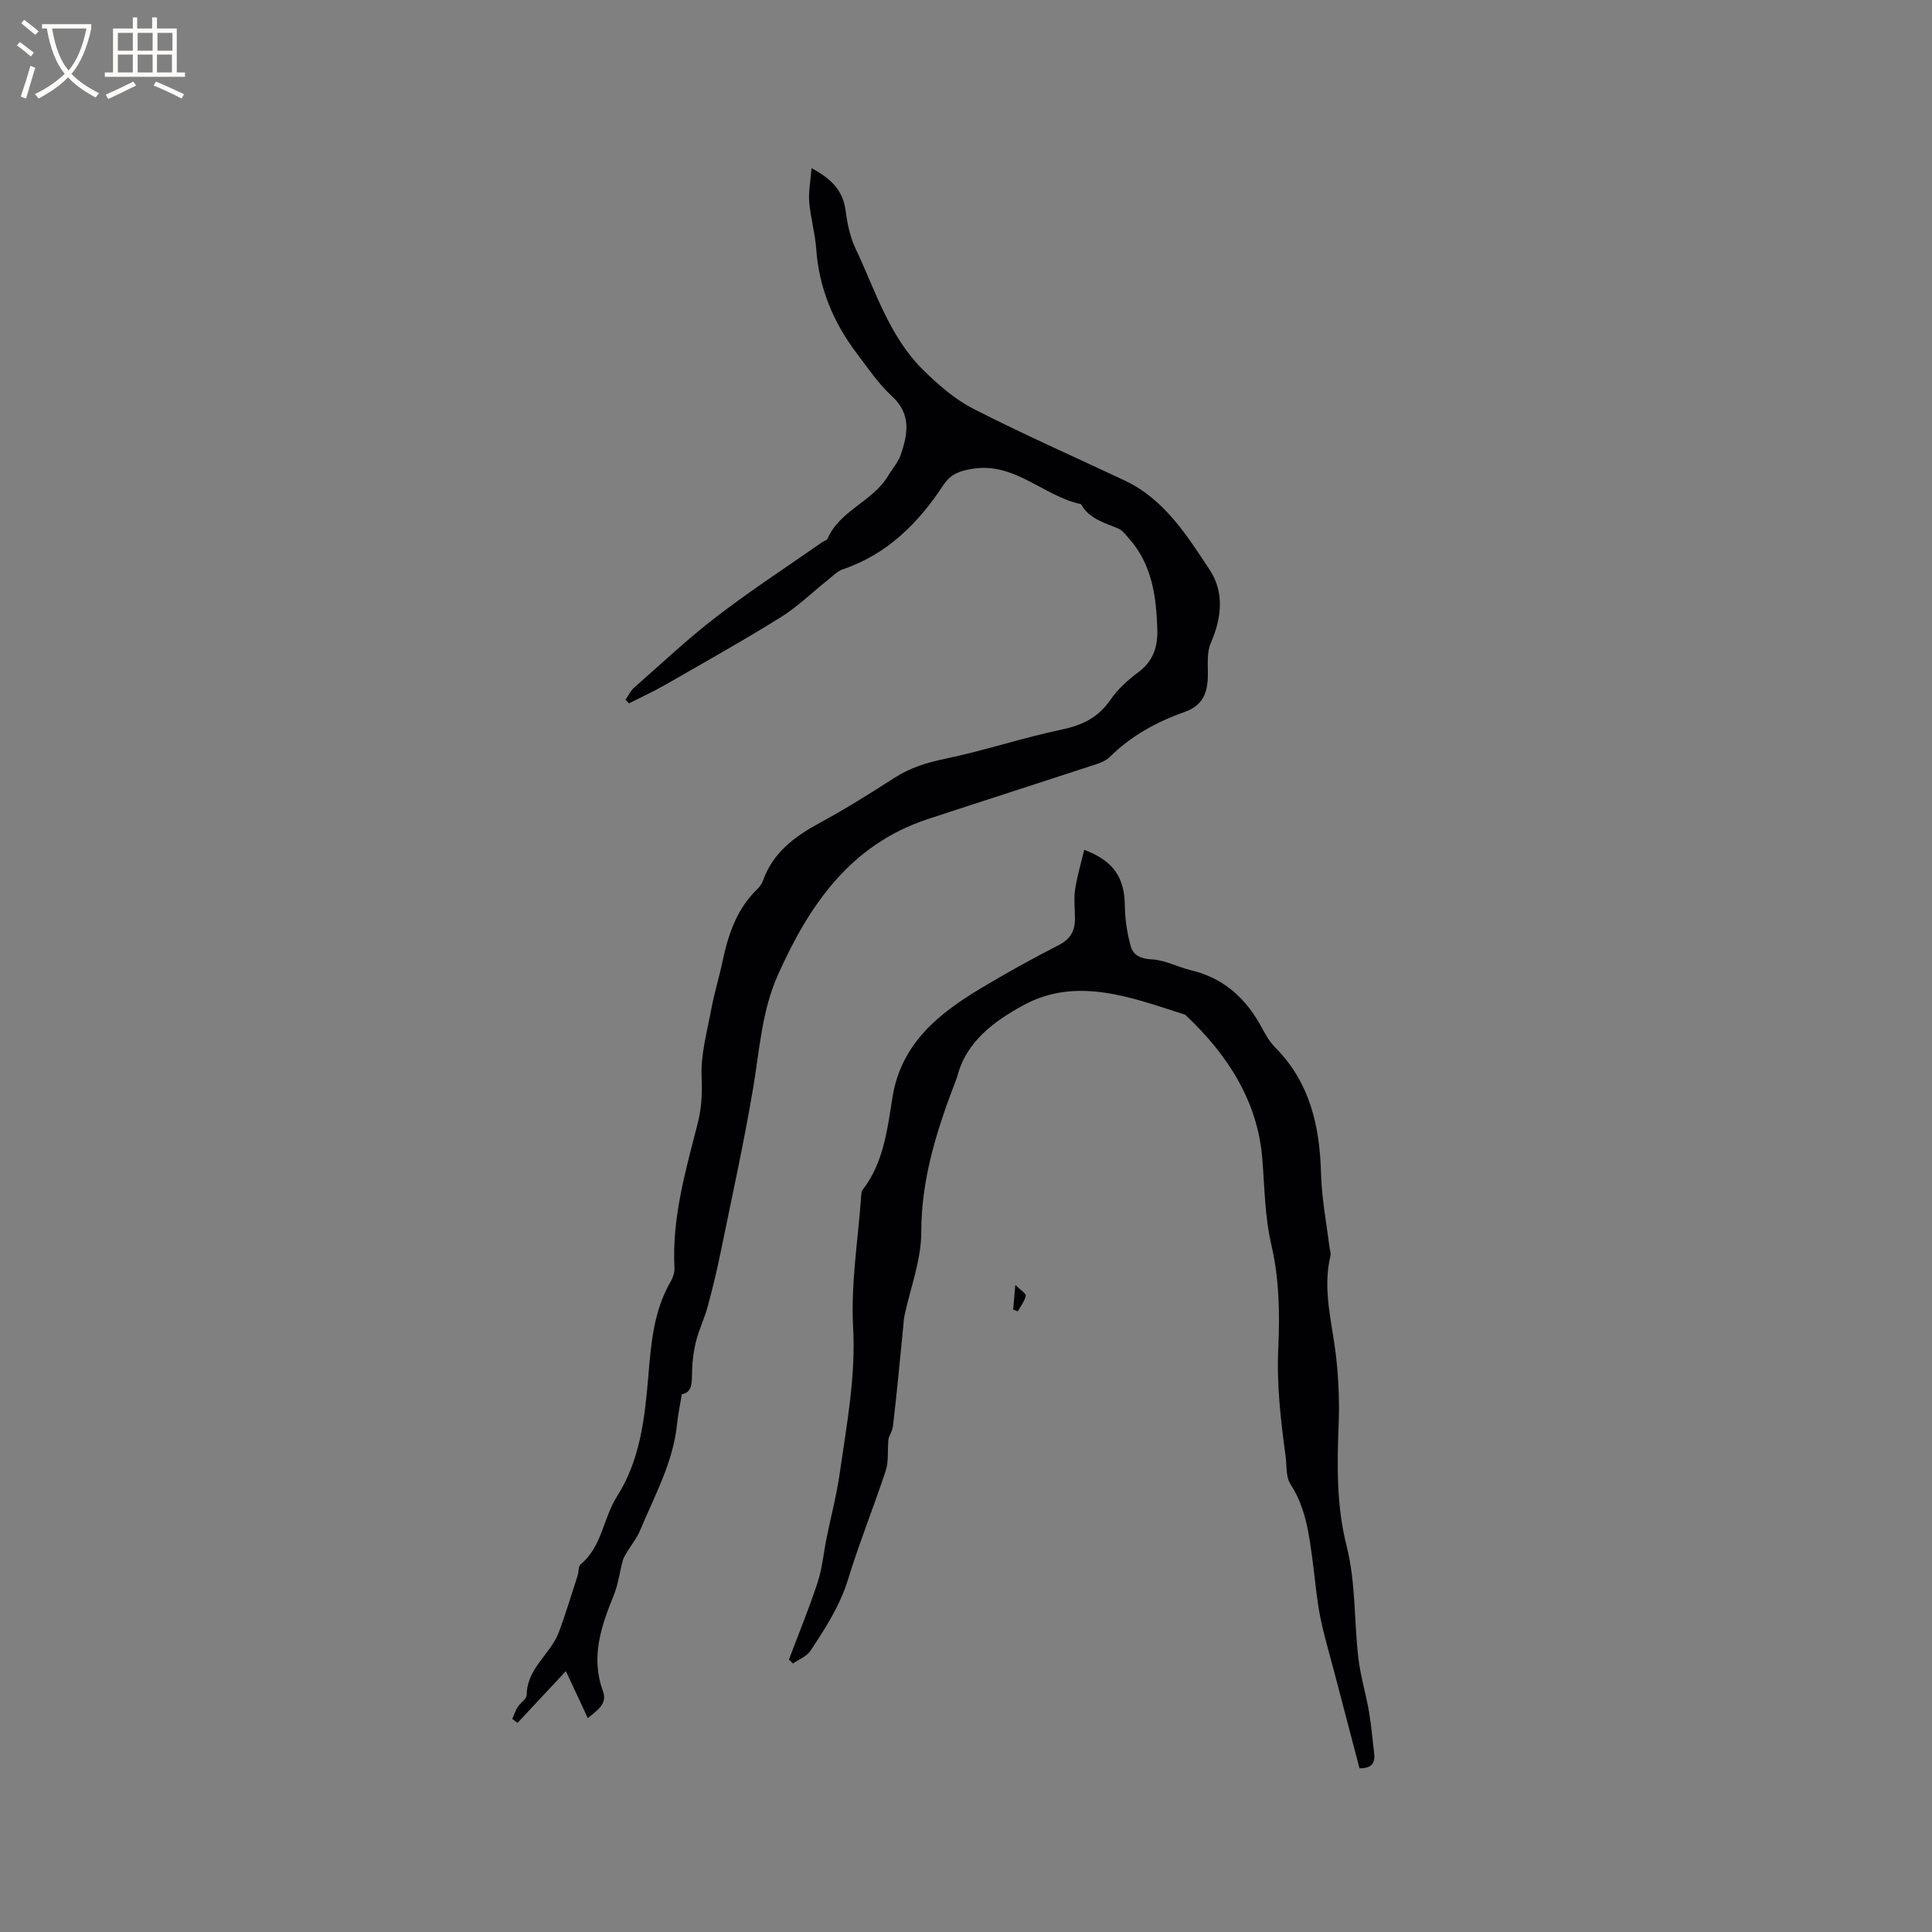 <svg enable-background="new 0 0 400 400" viewBox="0 0 400 400" xmlns="http://www.w3.org/2000/svg"><rect x="0" y="0" width="400" height="400" fill="#808080" stroke="none"/><g fill="#010103"><path d="m129.5 144.89c.59-.85 1.04-1.86 1.8-2.53 5.65-4.97 11.15-10.16 17.11-14.73 7.06-5.42 14.54-10.29 21.85-15.4.35-.24.92-.36 1.06-.67 2.56-5.93 9.4-7.72 12.56-13.06.86-1.45 2.06-2.77 2.6-4.33 1.49-4.31 2.24-8.45-1.86-12.19-2.78-2.55-4.94-5.8-7.25-8.84-4.84-6.39-7.81-13.5-8.38-21.6-.23-3.25-1.17-6.44-1.45-9.69-.18-2.1.27-4.26.48-7.04 4.18 2.25 6.51 4.67 7.05 8.78.35 2.68.92 5.47 2.07 7.89 4.11 8.67 6.93 18.14 13.98 25.1 3.11 3.07 6.57 6.09 10.42 8.06 10.26 5.25 20.83 9.91 31.27 14.82 8.26 3.89 12.92 11.38 17.65 18.53 3.01 4.55 2.52 9.92.23 15.11-.84 1.91-.6 4.35-.61 6.56-.02 3.68-.93 6.38-4.93 7.79-5.7 2.01-10.98 4.91-15.38 9.27-1.11 1.09-2.94 1.54-4.51 2.06-11.05 3.63-22.14 7.17-33.19 10.81-16.04 5.29-24.58 17.84-31.04 32.32-3.28 7.36-3.76 15.35-5.07 23.18-1.9 11.36-4.4 22.62-6.7 33.9-.78 3.83-1.69 7.65-2.71 11.42-.65 2.42-1.77 4.71-2.4 7.13-.52 2-.8 4.09-.86 6.16-.07 2.3.19 4.6-2.12 4.95-.4 2.42-.81 4.3-1 6.21-.81 7.98-4.69 14.88-7.69 22.09-.63 1.52-1.73 2.85-2.59 4.28-.36.6-.78 1.22-.96 1.88-.64 2.36-.92 4.86-1.83 7.1-2.62 6.46-4.86 12.84-2.26 19.94 1 2.72-1.37 4.06-3.14 5.57-1.46-3.14-2.85-6.11-4.54-9.73-3.75 4.01-6.89 7.36-10.02 10.72-.36-.28-.72-.55-1.08-.83.37-.83.65-1.71 1.13-2.47.56-.89 1.86-1.66 1.86-2.48.02-5.53 4.95-8.45 6.66-13.02 1.43-3.83 2.6-7.77 3.87-11.66.26-.8.14-1.97.66-2.4 4.43-3.66 4.63-9.54 7.52-14.06 4.73-7.41 5.73-16.08 6.45-24.66.58-6.88 1.09-13.72 4.69-19.88.46-.79.78-1.82.74-2.71-.55-10.34 2.3-20.12 4.81-29.96.81-3.17.96-6.26.81-9.6-.2-4.66 1.14-9.41 2.01-14.08.62-3.32 1.63-6.57 2.33-9.89 1.18-5.56 2.94-10.81 7.17-14.91.52-.5.98-1.16 1.22-1.84 2.08-5.75 6.51-9.06 11.67-11.86 5.3-2.87 10.43-6.08 15.51-9.35 3.27-2.1 6.72-3.17 10.53-3.96 8.1-1.68 16-4.34 24.1-6.04 4.29-.9 7.57-2.48 10.09-6.15 1.52-2.22 3.66-4.14 5.84-5.76 3.1-2.31 4-5.4 3.88-8.91-.22-6.73-1.08-13.31-5.8-18.66-.68-.77-1.35-1.73-2.23-2.11-2.9-1.25-6.07-2.01-7.77-5.08-7.76-1.63-13.7-8.79-22.54-7.31-2.52.42-4.42 1.03-5.96 3.37-5.17 7.84-11.58 14.3-20.79 17.42-1.13.38-2.08 1.38-3.05 2.15-3.28 2.61-6.31 5.6-9.85 7.8-7.82 4.87-15.87 9.37-23.86 13.96-2.44 1.4-5.02 2.57-7.54 3.85-.22-.25-.47-.49-.72-.73z"/><path d="m163.34 343.59c2-5.31 4.17-10.56 5.93-15.94.97-2.95 1.24-6.13 1.86-9.19.9-4.45 2.07-8.86 2.71-13.34 1.43-10.03 3.35-19.93 2.79-30.27-.5-9.03 1.03-18.17 1.67-27.27.03-.42.06-.92.29-1.22 4.36-5.64 5.11-12.48 6.18-19.14 1.78-11.12 9.49-17.32 18.31-22.61 5.27-3.16 10.65-6.14 16.11-8.93 2.44-1.24 3.38-2.98 3.37-5.5-.01-2.01-.26-4.06.03-6.03.41-2.74 1.22-5.42 1.89-8.2 6.15 2.31 8.35 5.8 8.41 11.62.03 2.79.47 5.64 1.21 8.32.52 1.89 2.07 2.63 4.39 2.74 2.75.14 5.4 1.61 8.15 2.27 6.76 1.61 11.33 5.81 14.55 11.78.8 1.49 1.67 3.02 2.84 4.2 7.22 7.28 9.22 16.32 9.48 26.17.13 5.04 1.12 10.07 1.73 15.1.08.63.35 1.3.21 1.87-1.71 7.17.43 14.08 1.2 21.1.51 4.61.68 9.29.5 13.92-.33 8.46-.46 16.73 1.68 25.17 1.87 7.41 1.51 15.36 2.4 23.04.44 3.75 1.56 7.42 2.21 11.16.49 2.81.7 5.66 1.06 8.49.26 2.05-.45 3.25-3.03 3.21-1.74-6.62-3.51-13.34-5.26-20.06-.99-3.79-2.13-7.55-2.89-11.39-.71-3.6-1.01-7.29-1.49-10.94-.75-5.71-1.38-11.39-4.66-16.46-.99-1.54-.74-3.89-1.01-5.88-1.02-7.42-1.86-14.8-1.5-22.39.33-7.02.17-14.32-1.41-21.11-1.42-6.08-1.41-12.01-1.91-18.06-.97-11.79-7.1-21.32-15.58-29.37-.15-.15-.3-.34-.49-.4-11.03-3.53-22.4-7.97-33.48-1.88-5.71 3.14-11.78 7.37-13.61 14.76-.03.1-.07.2-.11.3-3.95 10.28-7.34 20.56-7.33 31.89 0 5.78-2.27 11.56-3.49 17.34-.15.7-.16 1.43-.24 2.15-.69 6.92-1.32 13.84-2.14 20.74-.13 1.14-1.09 2.18-.97 3.29-.15 1.96.08 4.05-.52 5.86-2.49 7.53-5.47 14.91-7.8 22.49-1.68 5.48-4.7 10.13-7.78 14.78-.77 1.17-2.4 1.78-3.63 2.65-.28-.27-.55-.55-.83-.83z"/><path d="m209.77 271.13c.12-1.43.24-2.85.44-5.09 1.04 1.03 2.25 1.77 2.16 2.24-.23 1.14-1.06 2.16-1.65 3.22-.32-.12-.64-.25-.95-.37z"/></g><path d="m6.4 11.7c-1-.8-1.9-1.6-2.9-2.3l.6-.7c.9.7 1.9 1.4 2.9 2.2zm-2.1 8.3c.7-2.1 1.4-4.2 2-6.4.2.1.6.3 1 .4-.7 2.3-1.3 4.4-1.9 6.4zm3-12.8c-1.1-.9-2.1-1.7-2.9-2.4l.6-.7c1 .8 2 1.5 3 2.4zm1.4-1.3v-.9h10.2v.9c-.9 4.2-2.3 7.3-4.1 9.4 1.3 1.4 3.2 2.7 5.7 4-.2.2-.4.5-.7.9-2.5-1.4-4.4-2.7-5.7-4.2-1.4 1.5-3.5 3-6.1 4.4 0 0 0 0-.1-.1-.3-.4-.5-.7-.7-.8 2.7-1.3 4.7-2.8 6.2-4.2-1.8-2.2-3-5.3-3.7-9.4zm9.2 0h-7.1c.6 3.8 1.7 6.7 3.4 8.7 1.7-2 2.9-4.8 3.7-8.7z" fill="#fcfbfa"/><path d="m31.6 3.6h.9v2.3h4.1v9.1h1.7v.9h-16.6v-.9h1.7v-9.1h4.1v-2.3h.9v2.3h3.1v-2.3zm-4 13.3.6.8c-1.9.9-3.8 1.9-5.8 2.8-.2-.3-.3-.6-.5-.9 2-.9 3.9-1.8 5.7-2.7zm-3.2-10.1v3.7h3.1v-3.7zm0 4.5v3.7h3.1v-3.7zm4.1-4.5v3.7h3.1v-3.7zm0 4.5v3.7h3.1v-3.7zm9.1 9.1c-2.1-1.1-4.1-2-5.8-2.7l.5-.8c2.2.9 4.1 1.8 5.8 2.6zm-1.9-13.6h-3.1v3.7h3.1zm-3.2 4.5v3.7h3.1v-3.7z" fill="#fcfbfa"/></svg>